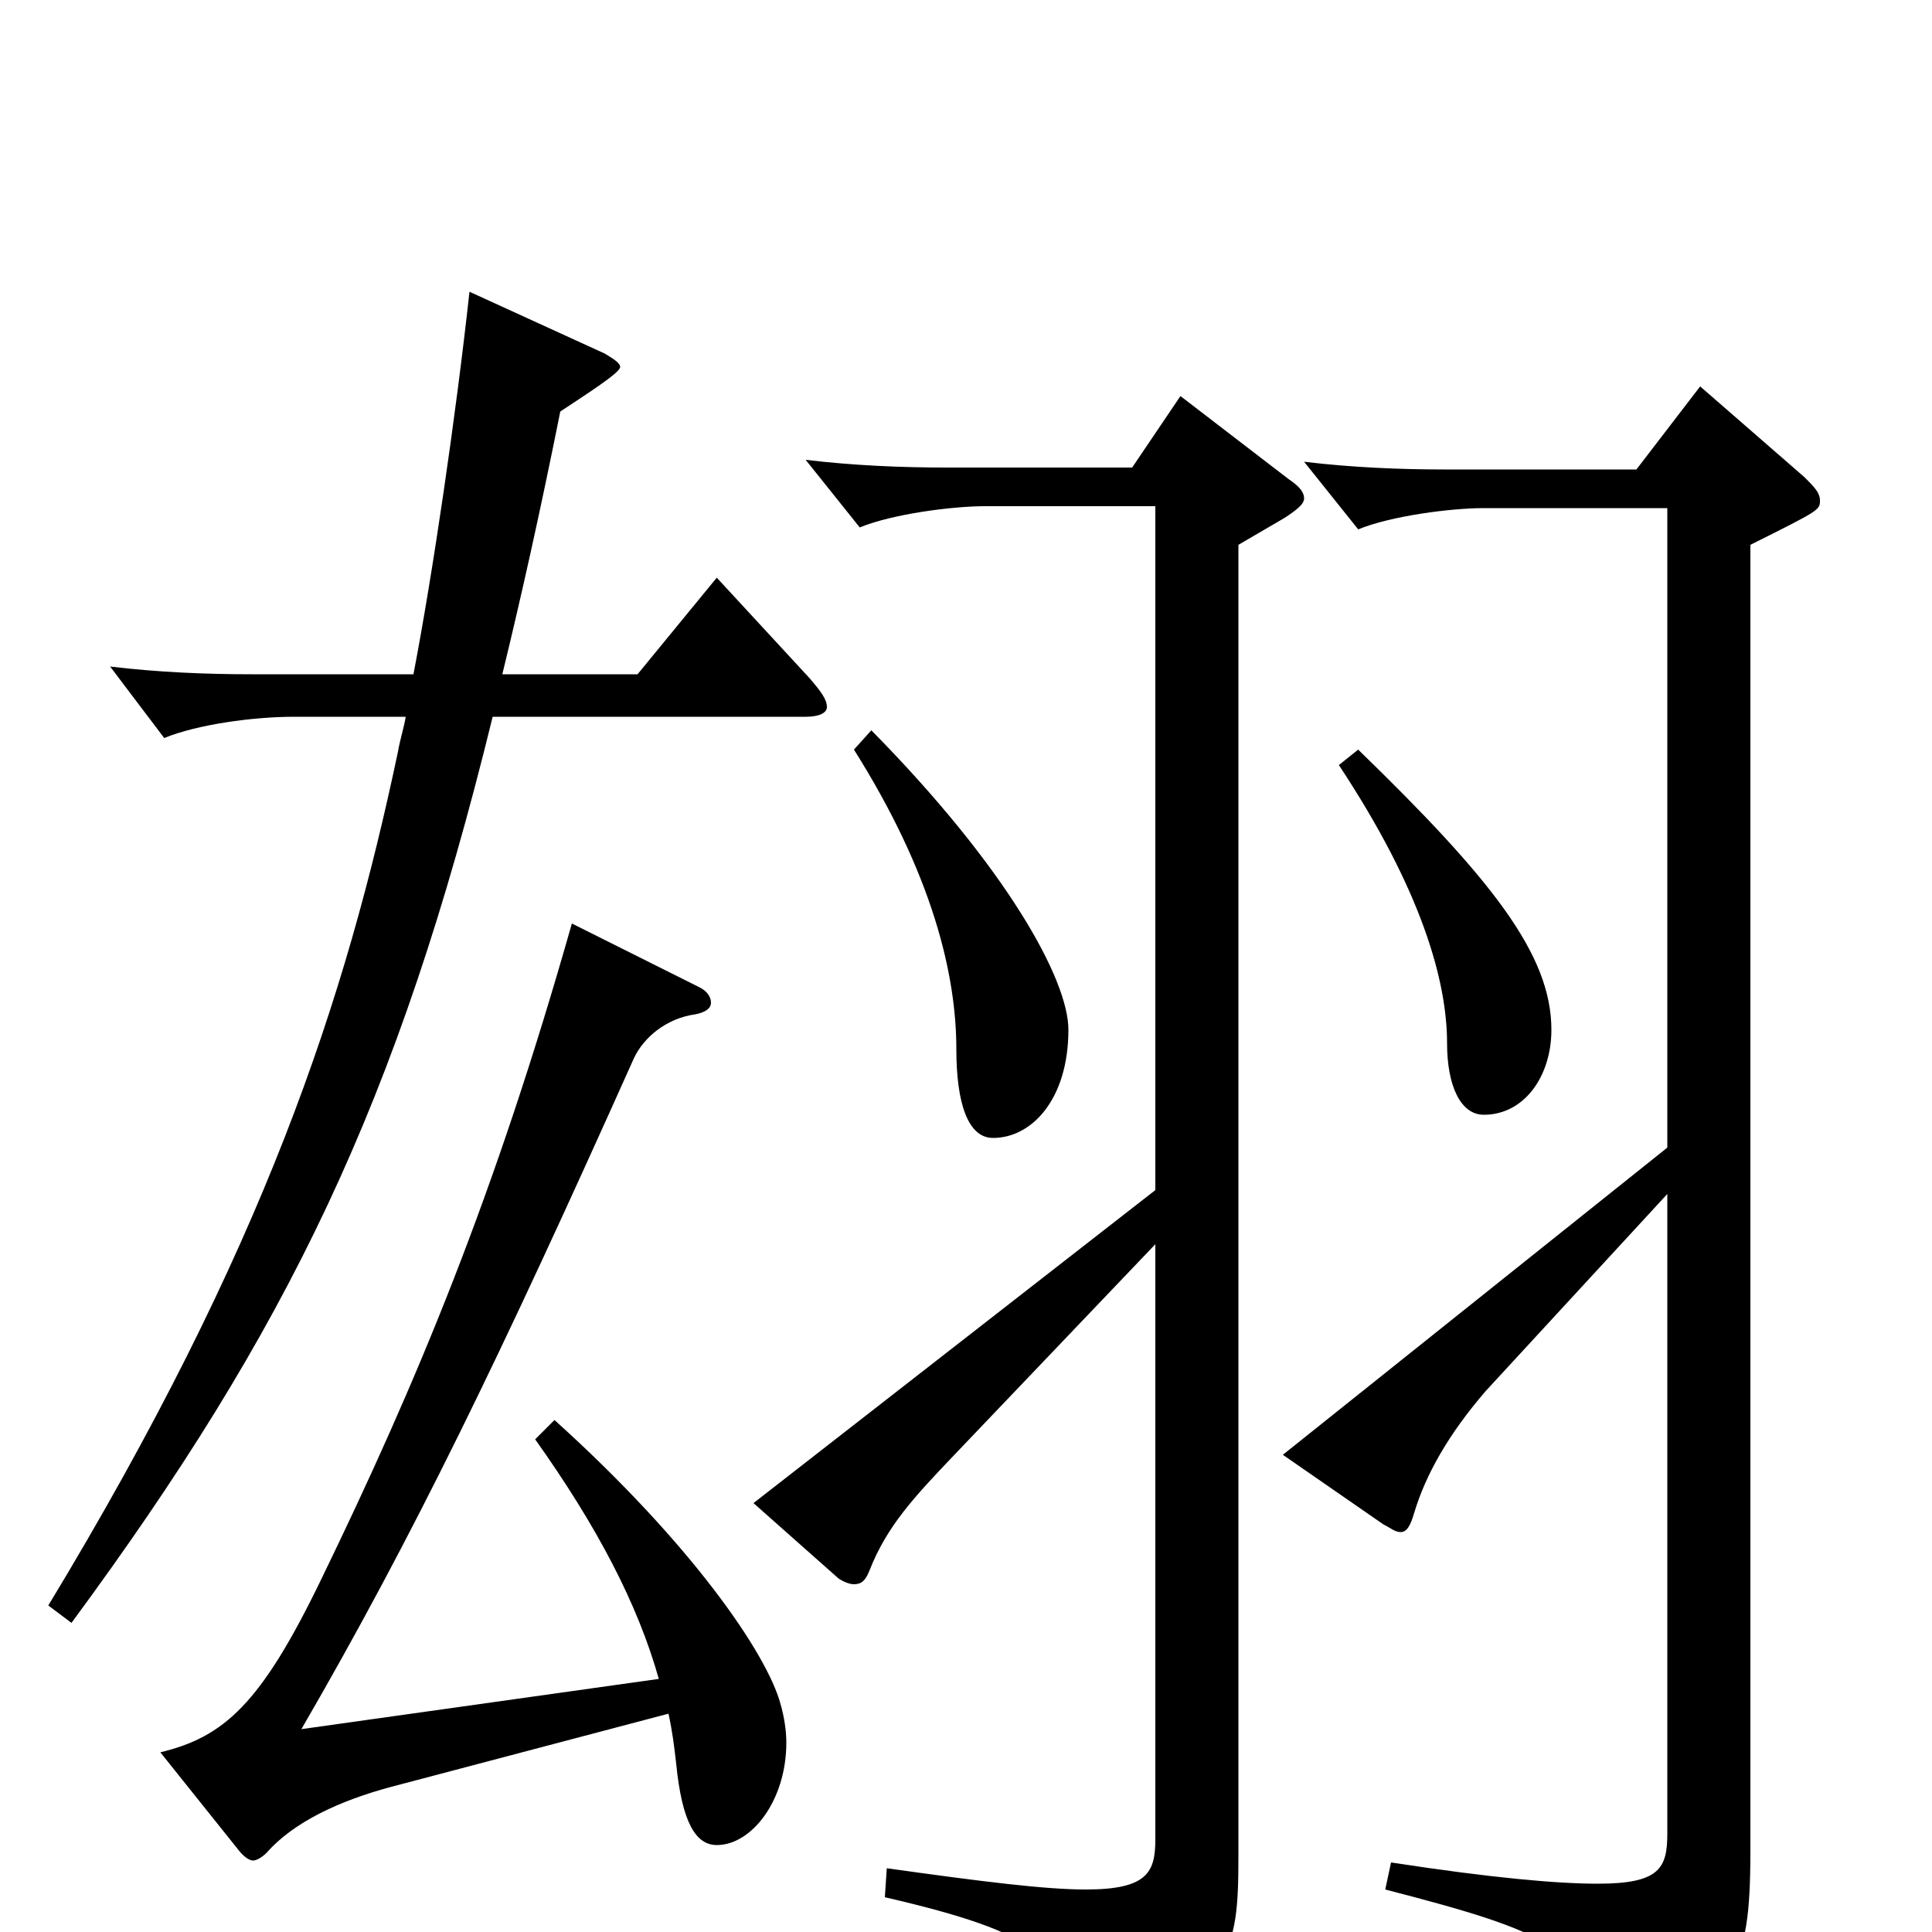 <svg xmlns="http://www.w3.org/2000/svg" viewBox="0 -1000 1000 1000">
	<path fill="#000000" d="M693 -604C736 -539 749 -492 749 -460C749 -438 756 -423 768 -423C789 -423 803 -443 803 -467C803 -506 772 -545 703 -612ZM664 -247L716 -211C720 -209 722 -207 725 -207C728 -207 730 -210 732 -217C738 -237 750 -258 769 -280L863 -382V-51C863 -33 859 -25 827 -25C806 -25 772 -28 720 -36L717 -22C802 0 819 8 831 52C832 57 834 59 838 59C840 59 842 58 845 57C897 28 906 23 906 -42V-718C942 -736 942 -736 942 -741C942 -745 939 -748 934 -753L880 -800L847 -757H748C725 -757 700 -758 675 -761L703 -726C720 -733 751 -737 768 -737H863V-406ZM598 -48C598 -31 594 -22 562 -22C541 -22 509 -26 459 -33L458 -18C540 1 548 13 562 53C564 58 565 61 568 61C570 61 572 60 576 58C637 23 641 12 641 -39V-718L665 -732C671 -736 675 -739 675 -742C675 -745 673 -748 667 -752L611 -795L586 -758H490C467 -758 442 -759 417 -762L445 -727C462 -734 493 -738 510 -738H598V-384L390 -222L434 -183C437 -181 440 -180 442 -180C446 -180 448 -182 450 -187C459 -210 473 -225 494 -247L598 -356ZM442 -612C483 -547 495 -495 495 -457C495 -429 501 -411 514 -411C534 -411 553 -431 553 -467C553 -493 521 -551 451 -622ZM277 -255C309 -210 330 -170 341 -131L156 -105C214 -205 259 -298 328 -452C333 -463 345 -473 360 -475C365 -476 368 -478 368 -481C368 -484 366 -487 362 -489L296 -522C256 -381 216 -285 166 -182C135 -118 116 -101 83 -93L123 -43C126 -39 129 -37 131 -37C133 -37 136 -39 138 -41C152 -57 176 -68 202 -75L346 -113C348 -104 349 -96 350 -87C353 -57 360 -45 371 -45C389 -45 407 -68 407 -98C407 -104 406 -111 404 -118C397 -144 358 -201 287 -265ZM243 -849C236 -785 224 -703 214 -651H130C107 -651 82 -652 57 -655L85 -618C102 -625 131 -629 152 -629H210C209 -623 207 -617 206 -611C179 -483 137 -354 25 -169L37 -160C149 -312 206 -429 255 -629H417C424 -629 428 -631 428 -634C428 -638 425 -642 419 -649L371 -701L330 -651H260C270 -692 280 -737 290 -787C302 -795 321 -807 321 -810C321 -812 318 -814 313 -817Z"/>
</svg>